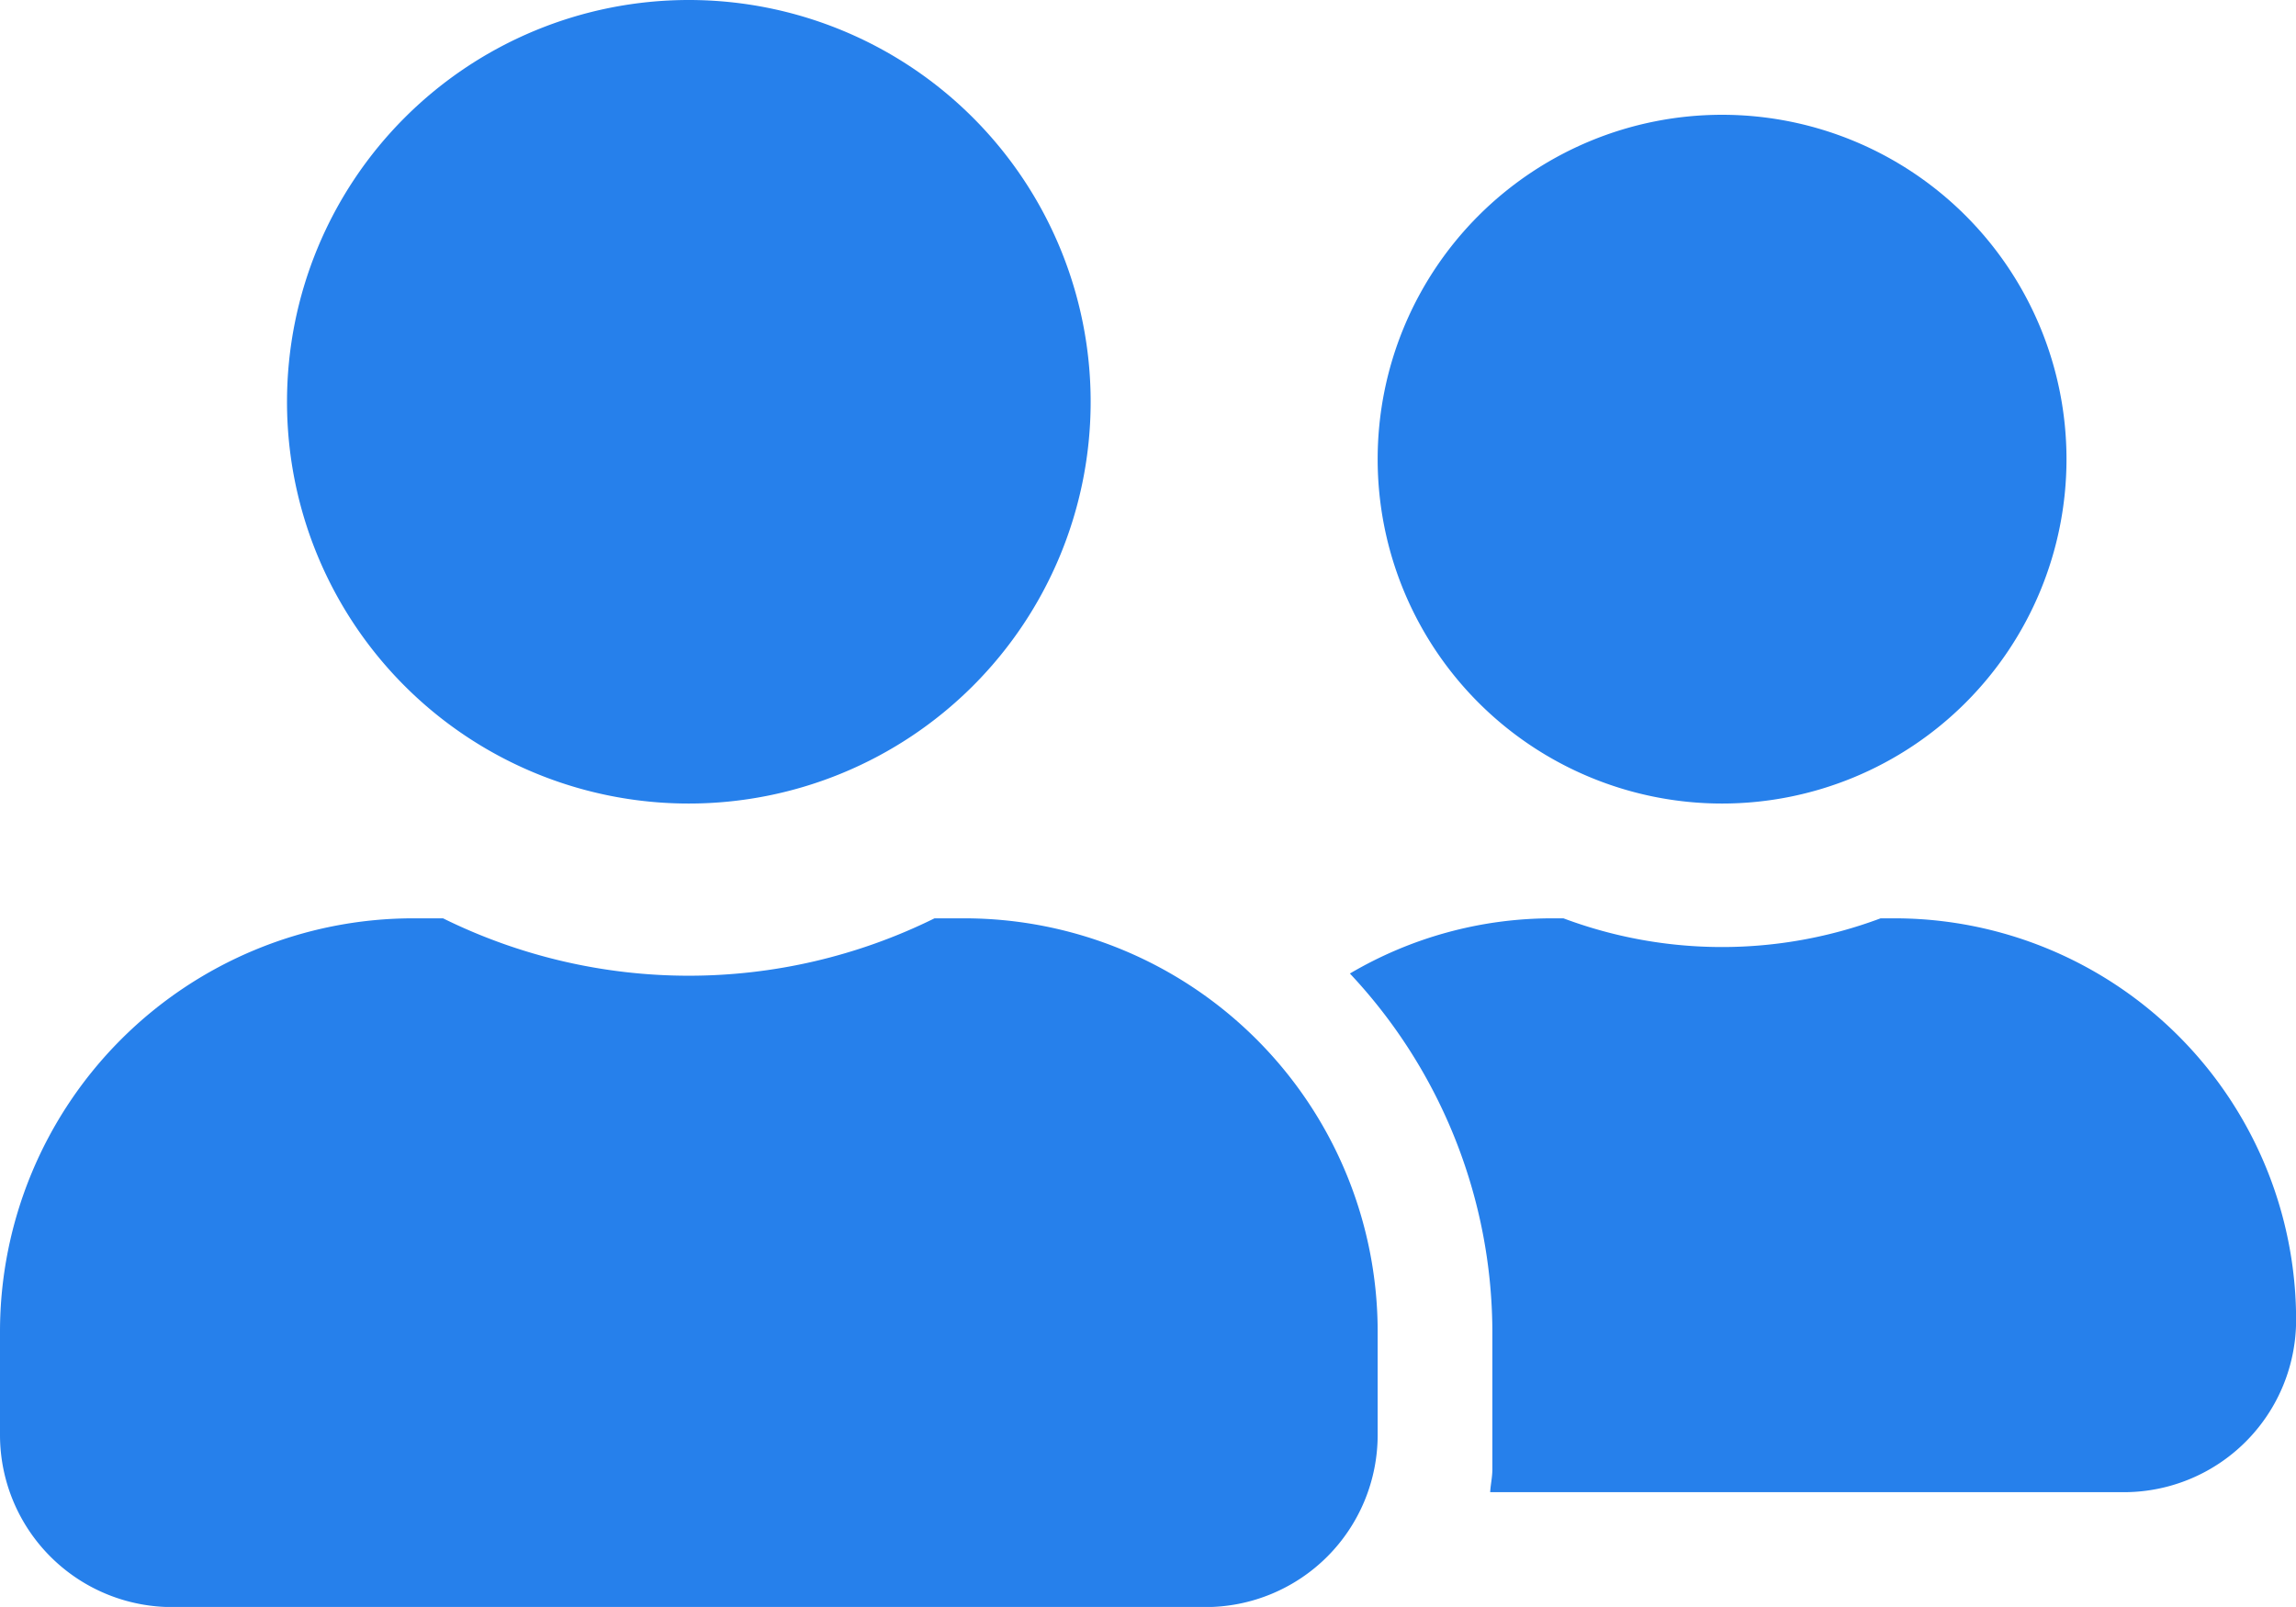 <svg xmlns="http://www.w3.org/2000/svg" width="21.999" height="15.399" viewBox="0 0 21.999 15.399">
  <path id="icon-disposisi-surel" d="M6.6,39.7a3.85,3.85,0,1,0-3.85-3.85A3.848,3.848,0,0,0,6.6,39.7Zm2.64,1.1H8.954a5.315,5.315,0,0,1-4.709,0H3.96A3.961,3.961,0,0,0,0,44.759v.99A1.65,1.65,0,0,0,1.65,47.4h9.9a1.65,1.65,0,0,0,1.65-1.65v-.99A3.961,3.961,0,0,0,9.239,40.8Zm7.26-1.1a3.3,3.3,0,1,0-3.3-3.3A3.3,3.3,0,0,0,16.5,39.7Zm1.65,1.1h-.131a4.335,4.335,0,0,1-3.039,0h-.131a3.818,3.818,0,0,0-1.915.529,5.03,5.03,0,0,1,1.365,3.43v1.32c0,.076-.017.148-.021.22h6.07A1.65,1.65,0,0,0,22,44.649,3.848,3.848,0,0,0,18.149,40.8Z" transform="translate(0 -32)" fill="#2680eb"/>
</svg>
